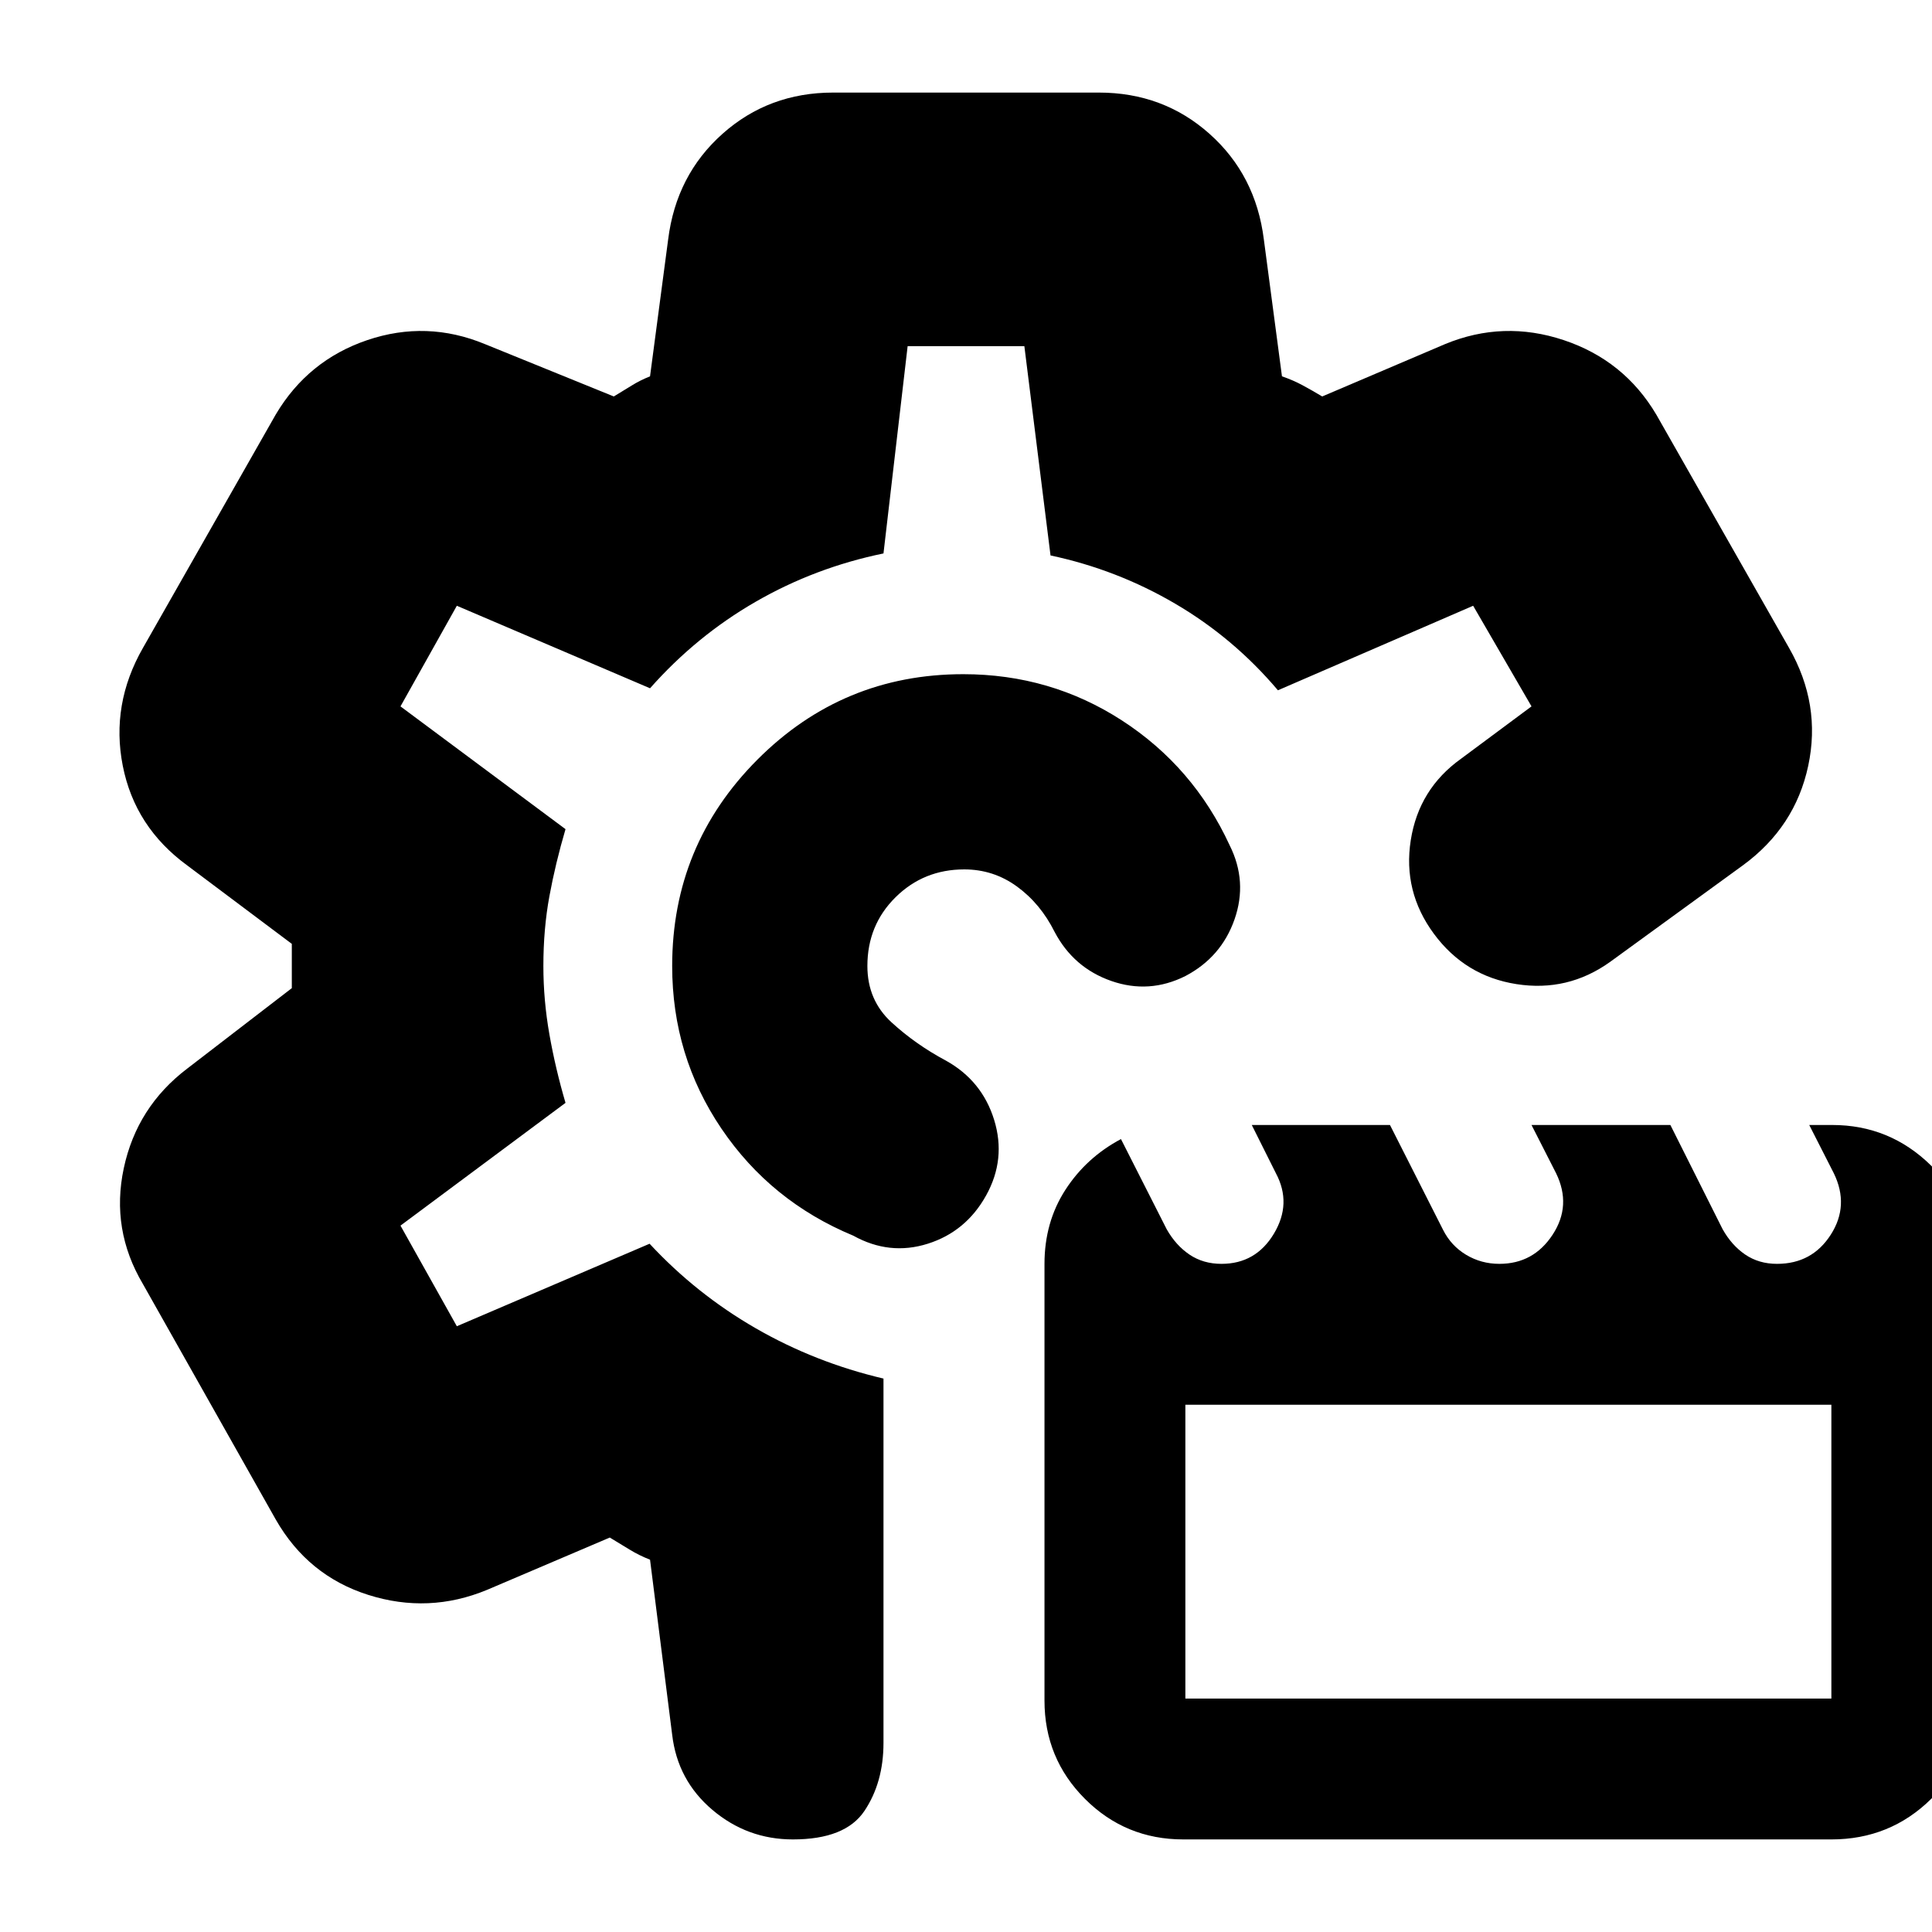 <svg xmlns="http://www.w3.org/2000/svg" height="24" viewBox="0 -960 960 960" width="24"><path d="M588-46q-28.75 0-48.87-20.13Q519-86.25 519-115v-217q0-20.67 10.36-36.74Q539.73-384.81 557-394l22.71 44.78q4.54 8.03 11.36 12.63 6.81 4.59 15.9 4.59Q624-332 633-347t1-30l-12-24h68.67L717-349q4 8 11.5 12.5t16.54 4.5q16.96 0 26.46-14.5t1.72-30.5L761-401h69l25.94 51.75q4.51 8.05 11.27 12.65 6.77 4.6 15.79 4.6 17.42 0 26.71-14.5t1.51-30.5L899-401h11.43q28.57 0 49.07 20.12Q980-360.75 980-332v217q0 28.75-20.42 48.87Q939.17-46 910-46H588Zm1-70h321v-146H589v146Zm0-359q-18 9-36.8 2.44-18.8-6.56-28.2-24.44-7-14-18.68-22.5t-26.18-8.5Q459-528 445-514.17T431-480q0 17 12 28t27 19q18 10 24 29.5t-4 37.5q-10 18-29 24t-37-4q-41-17-65.5-53.16Q334-435.33 334-480q0-60.07 42.35-102.54Q418.7-625 478.62-625q43.38 0 78.88 23 35.5 23 53.5 62 9 18 2.44 36.8-6.56 18.8-24.44 28.2ZM394-46q-22.67 0-40-14.67Q336.67-75.33 334-98l-11-87q-5.42-2.11-10.21-5.05Q308-193 303-196l-61 26q-29 12-59 2.5T137-205L71-322q-16-27-9.5-57.5T93-429l52-40v-22l-52-39q-26-19-32-49.5T71-638l66-116q16-27 45.5-37t58.5 2l64 26q5-3 9-5.5t9-4.5l9-68q4-32 27-52.5t55-20.5h132q32 0 55 20.5t27 52.5l9 68q5.42 1.84 10.21 4.42Q652-766 657-763l61-26q29-12 59-2t46 37l66 116q16 28 9.5 58.5T866-530l-66 48q-21 15-46.5 11t-41-25Q697-517 701-542.5t25-40.5l35-26-29-50-97 42q-22-26-51-43t-62-24l-13-104h-58l-12 103q-34 7-63.5 24T323-618l-96-41-28 50 82 61q-5 17-8 33.28-3 16.27-3 34.72 0 17 3 34t8 34l-82 61 28 50 95.78-41q23.22 25 52.72 42t63.5 25v181q0 19.76-9.5 33.88Q420-46 394-46Zm86-434Zm0 0Z"/></svg>